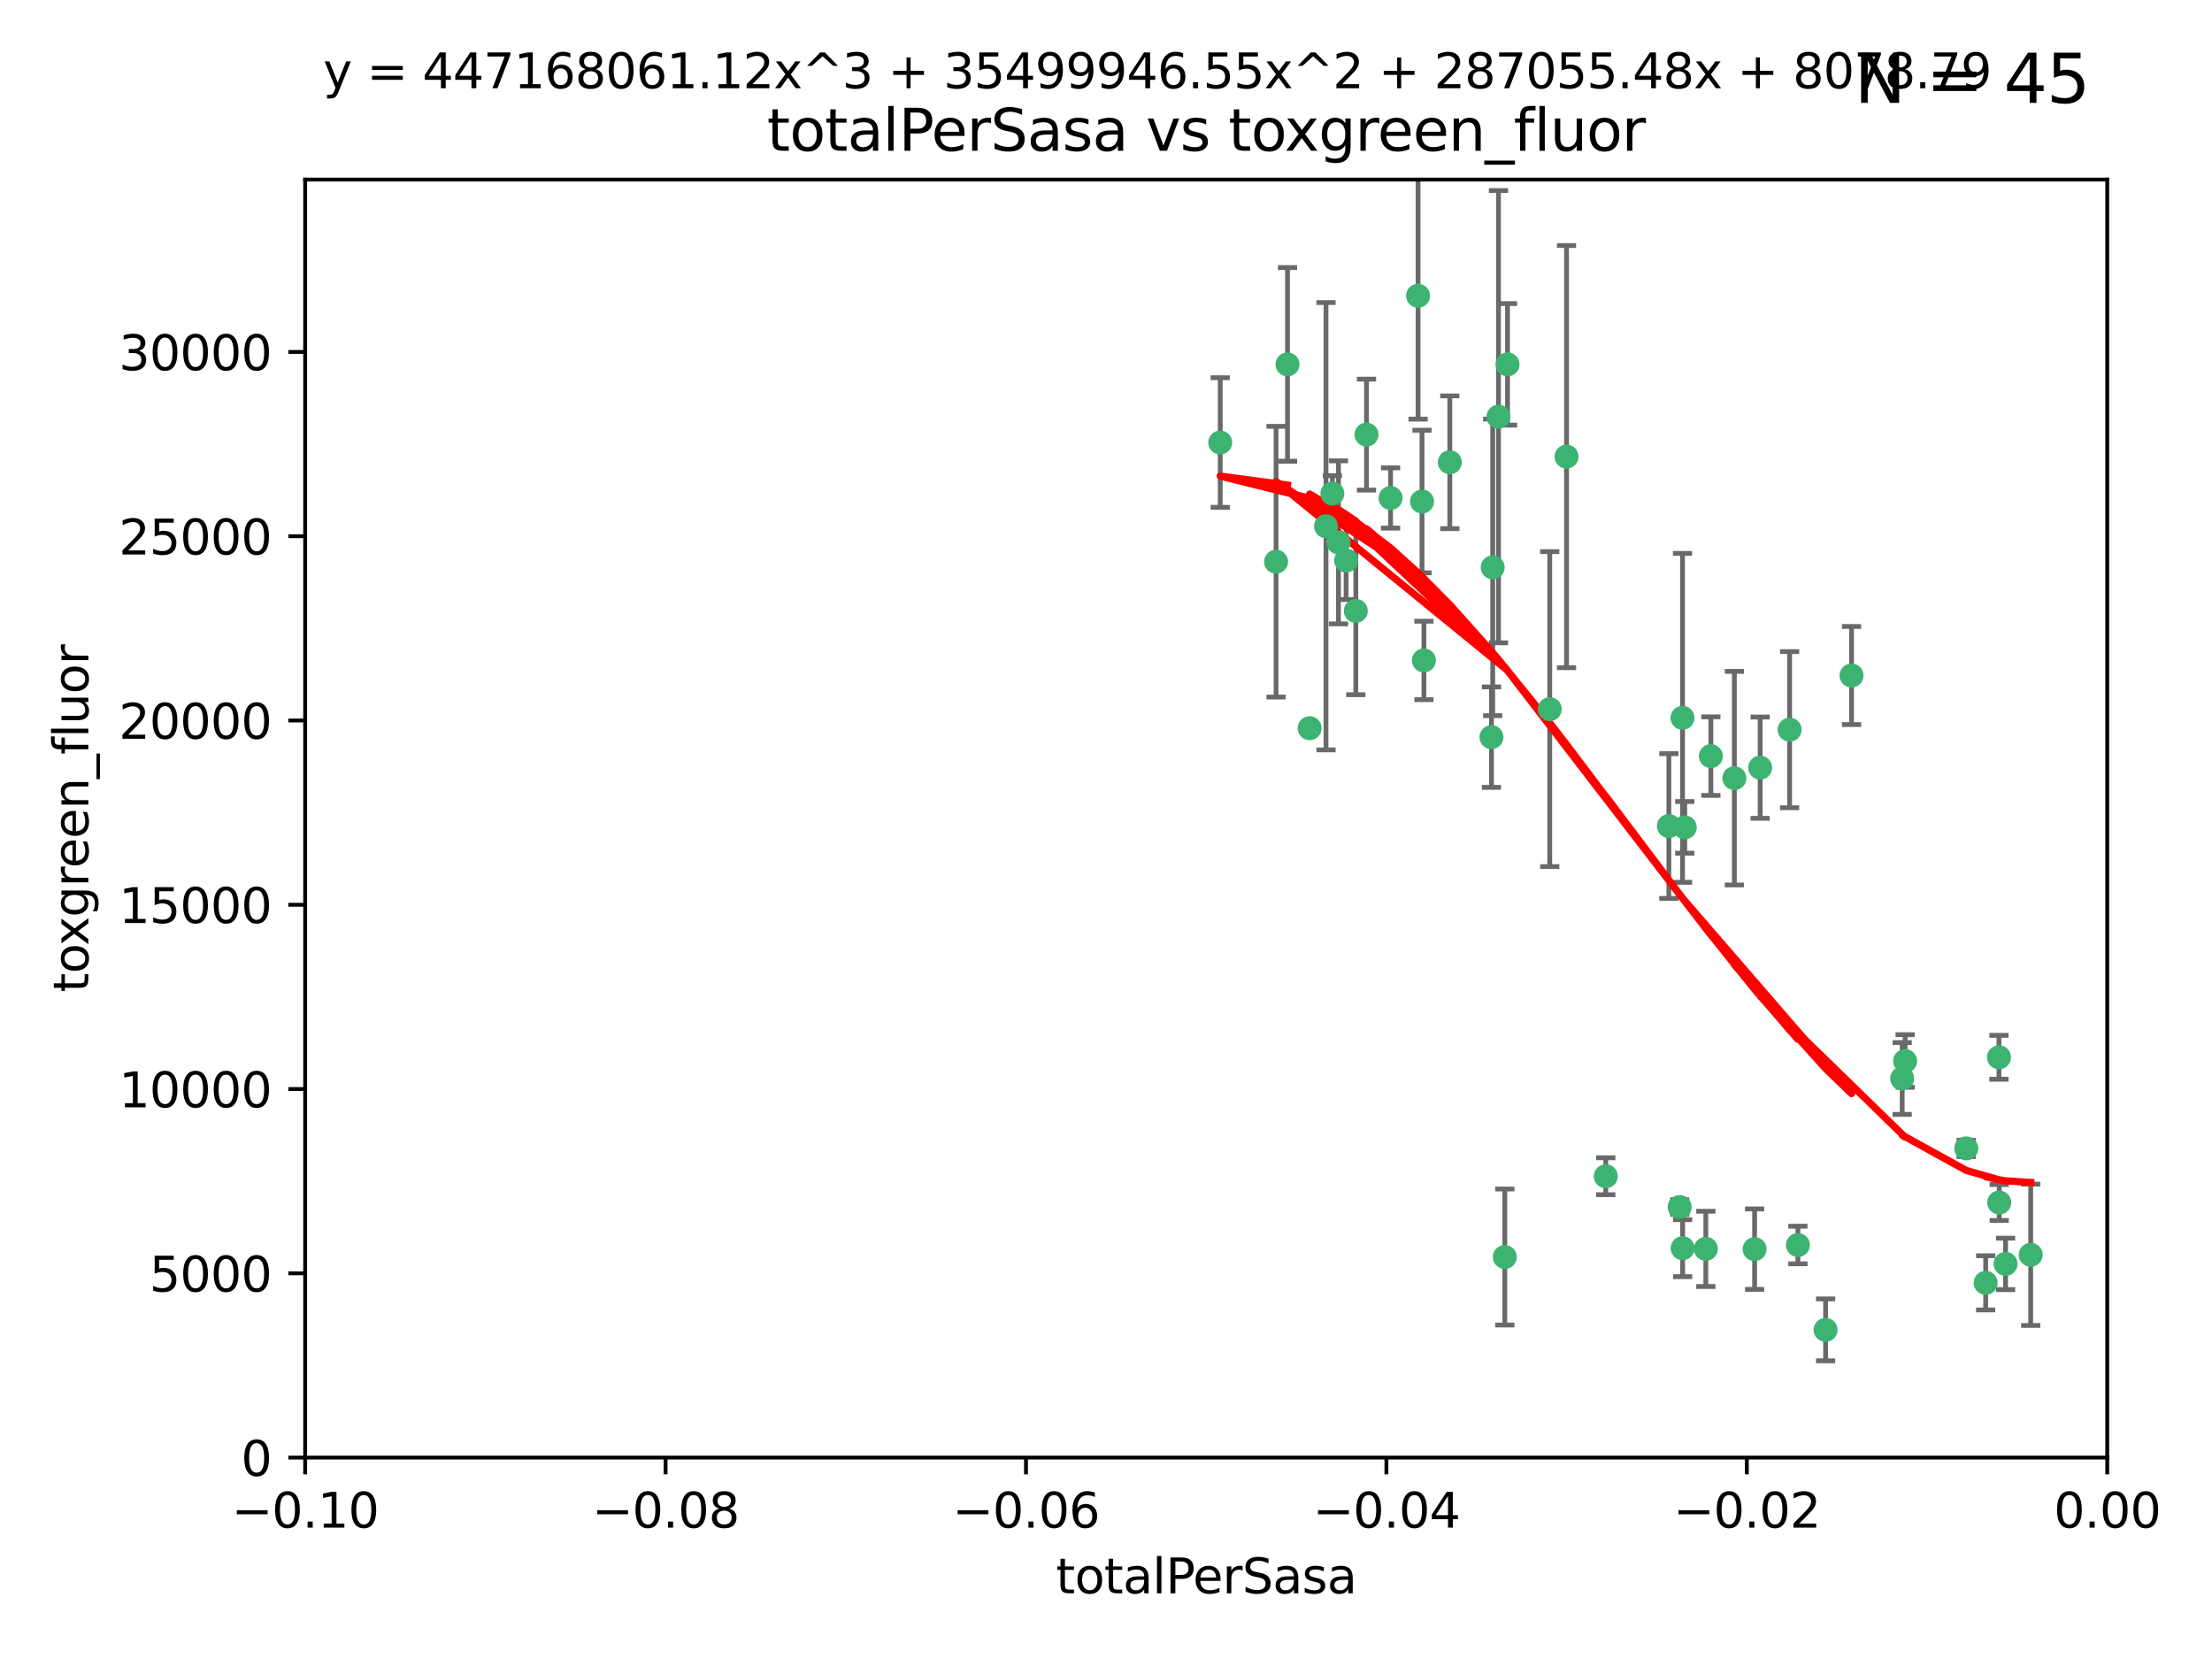 <?xml version="1.0" encoding="utf-8" standalone="no"?>
<!DOCTYPE svg PUBLIC "-//W3C//DTD SVG 1.1//EN"
  "http://www.w3.org/Graphics/SVG/1.1/DTD/svg11.dtd">
<svg xmlns:xlink="http://www.w3.org/1999/xlink" width="460.8pt" height="345.6pt" viewBox="0 0 460.8 345.6" xmlns="http://www.w3.org/2000/svg" version="1.1">
 <defs>
  <style type="text/css">*{stroke-linejoin: round; stroke-linecap: butt}</style>
 </defs>
 <g id="figure_1">
  <g id="patch_1">
   <path d="M 0 345.6 
L 460.8 345.6 
L 460.8 0 
L 0 0 
z
" style="fill: #ffffff"/>
  </g>
  <g id="axes_1">
   <g id="patch_2">
    <path d="M 63.571 303.64 
L 438.975 303.64 
L 438.975 37.411 
L 63.571 37.411 
z
" style="fill: #ffffff"/>
   </g>
   <g id="PathCollection_1">
    <defs>
     <path id="mbadcb70282" d="M 0 1.118 
C 0.297 1.118 0.581 1 0.791 0.791 
C 1 0.581 1.118 0.297 1.118 0 
C 1.118 -0.297 1 -0.581 0.791 -0.791 
C 0.581 -1 0.297 -1.118 0 -1.118 
C -0.297 -1.118 -0.581 -1 -0.791 -0.791 
C -1 -0.581 -1.118 -0.297 -1.118 0 
C -1.118 0.297 -1 0.581 -0.791 0.791 
C -0.581 1 -0.297 1.118 0 1.118 
z
" style="stroke: #3cb371"/>
    </defs>
    <g clip-path="url(#pae28d41c99)">
     <use xlink:href="#mbadcb70282" x="268.211" y="75.908" style="fill: #3cb371; stroke: #3cb371"/>
     <use xlink:href="#mbadcb70282" x="254.195" y="92.187" style="fill: #3cb371; stroke: #3cb371"/>
     <use xlink:href="#mbadcb70282" x="276.23" y="109.622" style="fill: #3cb371; stroke: #3cb371"/>
     <use xlink:href="#mbadcb70282" x="278.828" y="112.982" style="fill: #3cb371; stroke: #3cb371"/>
     <use xlink:href="#mbadcb70282" x="282.441" y="127.26" style="fill: #3cb371; stroke: #3cb371"/>
     <use xlink:href="#mbadcb70282" x="272.826" y="151.693" style="fill: #3cb371; stroke: #3cb371"/>
     <use xlink:href="#mbadcb70282" x="296.232" y="104.476" style="fill: #3cb371; stroke: #3cb371"/>
     <use xlink:href="#mbadcb70282" x="289.681" y="103.738" style="fill: #3cb371; stroke: #3cb371"/>
     <use xlink:href="#mbadcb70282" x="280.418" y="116.762" style="fill: #3cb371; stroke: #3cb371"/>
     <use xlink:href="#mbadcb70282" x="295.409" y="61.614" style="fill: #3cb371; stroke: #3cb371"/>
     <use xlink:href="#mbadcb70282" x="302.023" y="96.299" style="fill: #3cb371; stroke: #3cb371"/>
     <use xlink:href="#mbadcb70282" x="310.702" y="153.559" style="fill: #3cb371; stroke: #3cb371"/>
     <use xlink:href="#mbadcb70282" x="277.556" y="102.821" style="fill: #3cb371; stroke: #3cb371"/>
     <use xlink:href="#mbadcb70282" x="314.046" y="75.9" style="fill: #3cb371; stroke: #3cb371"/>
     <use xlink:href="#mbadcb70282" x="265.828" y="117.014" style="fill: #3cb371; stroke: #3cb371"/>
     <use xlink:href="#mbadcb70282" x="296.63" y="137.58" style="fill: #3cb371; stroke: #3cb371"/>
     <use xlink:href="#mbadcb70282" x="284.666" y="90.534" style="fill: #3cb371; stroke: #3cb371"/>
     <use xlink:href="#mbadcb70282" x="310.958" y="118.19" style="fill: #3cb371; stroke: #3cb371"/>
     <use xlink:href="#mbadcb70282" x="312.163" y="86.8" style="fill: #3cb371; stroke: #3cb371"/>
     <use xlink:href="#mbadcb70282" x="322.84" y="147.723" style="fill: #3cb371; stroke: #3cb371"/>
     <use xlink:href="#mbadcb70282" x="326.335" y="95.121" style="fill: #3cb371; stroke: #3cb371"/>
     <use xlink:href="#mbadcb70282" x="349.906" y="251.452" style="fill: #3cb371; stroke: #3cb371"/>
     <use xlink:href="#mbadcb70282" x="334.515" y="245.034" style="fill: #3cb371; stroke: #3cb371"/>
     <use xlink:href="#mbadcb70282" x="350.5" y="149.542" style="fill: #3cb371; stroke: #3cb371"/>
     <use xlink:href="#mbadcb70282" x="356.402" y="157.513" style="fill: #3cb371; stroke: #3cb371"/>
     <use xlink:href="#mbadcb70282" x="347.654" y="172.082" style="fill: #3cb371; stroke: #3cb371"/>
     <use xlink:href="#mbadcb70282" x="313.481" y="261.86" style="fill: #3cb371; stroke: #3cb371"/>
     <use xlink:href="#mbadcb70282" x="350.965" y="172.356" style="fill: #3cb371; stroke: #3cb371"/>
     <use xlink:href="#mbadcb70282" x="372.811" y="152.004" style="fill: #3cb371; stroke: #3cb371"/>
     <use xlink:href="#mbadcb70282" x="361.301" y="162.105" style="fill: #3cb371; stroke: #3cb371"/>
     <use xlink:href="#mbadcb70282" x="374.538" y="259.36" style="fill: #3cb371; stroke: #3cb371"/>
     <use xlink:href="#mbadcb70282" x="365.516" y="260.221" style="fill: #3cb371; stroke: #3cb371"/>
     <use xlink:href="#mbadcb70282" x="355.356" y="260.163" style="fill: #3cb371; stroke: #3cb371"/>
     <use xlink:href="#mbadcb70282" x="350.525" y="260.019" style="fill: #3cb371; stroke: #3cb371"/>
     <use xlink:href="#mbadcb70282" x="385.708" y="140.722" style="fill: #3cb371; stroke: #3cb371"/>
     <use xlink:href="#mbadcb70282" x="380.305" y="277.035" style="fill: #3cb371; stroke: #3cb371"/>
     <use xlink:href="#mbadcb70282" x="366.674" y="159.917" style="fill: #3cb371; stroke: #3cb371"/>
     <use xlink:href="#mbadcb70282" x="396.872" y="221.023" style="fill: #3cb371; stroke: #3cb371"/>
     <use xlink:href="#mbadcb70282" x="396.26" y="224.667" style="fill: #3cb371; stroke: #3cb371"/>
     <use xlink:href="#mbadcb70282" x="409.599" y="239.234" style="fill: #3cb371; stroke: #3cb371"/>
     <use xlink:href="#mbadcb70282" x="416.474" y="250.509" style="fill: #3cb371; stroke: #3cb371"/>
     <use xlink:href="#mbadcb70282" x="413.653" y="267.238" style="fill: #3cb371; stroke: #3cb371"/>
     <use xlink:href="#mbadcb70282" x="416.421" y="220.252" style="fill: #3cb371; stroke: #3cb371"/>
     <use xlink:href="#mbadcb70282" x="417.796" y="263.294" style="fill: #3cb371; stroke: #3cb371"/>
     <use xlink:href="#mbadcb70282" x="423.033" y="261.393" style="fill: #3cb371; stroke: #3cb371"/>
    </g>
   </g>
   <g id="matplotlib.axis_1">
    <g id="xtick_1">
     <g id="line2d_1">
      <defs>
       <path id="mb3a695a4fc" d="M 0 0 
L 0 3.5 
" style="stroke: #000000; stroke-width: 0.8"/>
      </defs>
      <g>
       <use xlink:href="#mb3a695a4fc" x="63.571" y="303.64" style="stroke: #000000; stroke-width: 0.8"/>
      </g>
     </g>
     <g id="text_1">
      <!-- −0.10 -->
      <g transform="translate(48.249 318.238)scale(0.1 -0.1)">
       <defs>
        <path id="DejaVuSans-2212" d="M 678 2272 
L 4684 2272 
L 4684 1741 
L 678 1741 
L 678 2272 
z
" transform="scale(0.016)"/>
        <path id="DejaVuSans-30" d="M 2034 4250 
Q 1547 4250 1301 3770 
Q 1056 3291 1056 2328 
Q 1056 1369 1301 889 
Q 1547 409 2034 409 
Q 2525 409 2770 889 
Q 3016 1369 3016 2328 
Q 3016 3291 2770 3770 
Q 2525 4250 2034 4250 
z
M 2034 4750 
Q 2819 4750 3233 4129 
Q 3647 3509 3647 2328 
Q 3647 1150 3233 529 
Q 2819 -91 2034 -91 
Q 1250 -91 836 529 
Q 422 1150 422 2328 
Q 422 3509 836 4129 
Q 1250 4750 2034 4750 
z
" transform="scale(0.016)"/>
        <path id="DejaVuSans-2e" d="M 684 794 
L 1344 794 
L 1344 0 
L 684 0 
L 684 794 
z
" transform="scale(0.016)"/>
        <path id="DejaVuSans-31" d="M 794 531 
L 1825 531 
L 1825 4091 
L 703 3866 
L 703 4441 
L 1819 4666 
L 2450 4666 
L 2450 531 
L 3481 531 
L 3481 0 
L 794 0 
L 794 531 
z
" transform="scale(0.016)"/>
       </defs>
       <use xlink:href="#DejaVuSans-2212"/>
       <use xlink:href="#DejaVuSans-30" x="83.789"/>
       <use xlink:href="#DejaVuSans-2e" x="147.412"/>
       <use xlink:href="#DejaVuSans-31" x="179.199"/>
       <use xlink:href="#DejaVuSans-30" x="242.822"/>
      </g>
     </g>
    </g>
    <g id="xtick_2">
     <g id="line2d_2">
      <g>
       <use xlink:href="#mb3a695a4fc" x="138.652" y="303.64" style="stroke: #000000; stroke-width: 0.8"/>
      </g>
     </g>
     <g id="text_2">
      <!-- −0.08 -->
      <g transform="translate(123.329 318.238)scale(0.1 -0.1)">
       <defs>
        <path id="DejaVuSans-38" d="M 2034 2216 
Q 1584 2216 1326 1975 
Q 1069 1734 1069 1313 
Q 1069 891 1326 650 
Q 1584 409 2034 409 
Q 2484 409 2743 651 
Q 3003 894 3003 1313 
Q 3003 1734 2745 1975 
Q 2488 2216 2034 2216 
z
M 1403 2484 
Q 997 2584 770 2862 
Q 544 3141 544 3541 
Q 544 4100 942 4425 
Q 1341 4750 2034 4750 
Q 2731 4750 3128 4425 
Q 3525 4100 3525 3541 
Q 3525 3141 3298 2862 
Q 3072 2584 2669 2484 
Q 3125 2378 3379 2068 
Q 3634 1759 3634 1313 
Q 3634 634 3220 271 
Q 2806 -91 2034 -91 
Q 1263 -91 848 271 
Q 434 634 434 1313 
Q 434 1759 690 2068 
Q 947 2378 1403 2484 
z
M 1172 3481 
Q 1172 3119 1398 2916 
Q 1625 2713 2034 2713 
Q 2441 2713 2670 2916 
Q 2900 3119 2900 3481 
Q 2900 3844 2670 4047 
Q 2441 4250 2034 4250 
Q 1625 4250 1398 4047 
Q 1172 3844 1172 3481 
z
" transform="scale(0.016)"/>
       </defs>
       <use xlink:href="#DejaVuSans-2212"/>
       <use xlink:href="#DejaVuSans-30" x="83.789"/>
       <use xlink:href="#DejaVuSans-2e" x="147.412"/>
       <use xlink:href="#DejaVuSans-30" x="179.199"/>
       <use xlink:href="#DejaVuSans-38" x="242.822"/>
      </g>
     </g>
    </g>
    <g id="xtick_3">
     <g id="line2d_3">
      <g>
       <use xlink:href="#mb3a695a4fc" x="213.733" y="303.64" style="stroke: #000000; stroke-width: 0.8"/>
      </g>
     </g>
     <g id="text_3">
      <!-- −0.06 -->
      <g transform="translate(198.41 318.238)scale(0.1 -0.1)">
       <defs>
        <path id="DejaVuSans-36" d="M 2113 2584 
Q 1688 2584 1439 2293 
Q 1191 2003 1191 1497 
Q 1191 994 1439 701 
Q 1688 409 2113 409 
Q 2538 409 2786 701 
Q 3034 994 3034 1497 
Q 3034 2003 2786 2293 
Q 2538 2584 2113 2584 
z
M 3366 4563 
L 3366 3988 
Q 3128 4100 2886 4159 
Q 2644 4219 2406 4219 
Q 1781 4219 1451 3797 
Q 1122 3375 1075 2522 
Q 1259 2794 1537 2939 
Q 1816 3084 2150 3084 
Q 2853 3084 3261 2657 
Q 3669 2231 3669 1497 
Q 3669 778 3244 343 
Q 2819 -91 2113 -91 
Q 1303 -91 875 529 
Q 447 1150 447 2328 
Q 447 3434 972 4092 
Q 1497 4750 2381 4750 
Q 2619 4750 2861 4703 
Q 3103 4656 3366 4563 
z
" transform="scale(0.016)"/>
       </defs>
       <use xlink:href="#DejaVuSans-2212"/>
       <use xlink:href="#DejaVuSans-30" x="83.789"/>
       <use xlink:href="#DejaVuSans-2e" x="147.412"/>
       <use xlink:href="#DejaVuSans-30" x="179.199"/>
       <use xlink:href="#DejaVuSans-36" x="242.822"/>
      </g>
     </g>
    </g>
    <g id="xtick_4">
     <g id="line2d_4">
      <g>
       <use xlink:href="#mb3a695a4fc" x="288.813" y="303.64" style="stroke: #000000; stroke-width: 0.8"/>
      </g>
     </g>
     <g id="text_4">
      <!-- −0.04 -->
      <g transform="translate(273.491 318.238)scale(0.1 -0.1)">
       <defs>
        <path id="DejaVuSans-34" d="M 2419 4116 
L 825 1625 
L 2419 1625 
L 2419 4116 
z
M 2253 4666 
L 3047 4666 
L 3047 1625 
L 3713 1625 
L 3713 1100 
L 3047 1100 
L 3047 0 
L 2419 0 
L 2419 1100 
L 313 1100 
L 313 1709 
L 2253 4666 
z
" transform="scale(0.016)"/>
       </defs>
       <use xlink:href="#DejaVuSans-2212"/>
       <use xlink:href="#DejaVuSans-30" x="83.789"/>
       <use xlink:href="#DejaVuSans-2e" x="147.412"/>
       <use xlink:href="#DejaVuSans-30" x="179.199"/>
       <use xlink:href="#DejaVuSans-34" x="242.822"/>
      </g>
     </g>
    </g>
    <g id="xtick_5">
     <g id="line2d_5">
      <g>
       <use xlink:href="#mb3a695a4fc" x="363.894" y="303.64" style="stroke: #000000; stroke-width: 0.8"/>
      </g>
     </g>
     <g id="text_5">
      <!-- −0.02 -->
      <g transform="translate(348.572 318.238)scale(0.1 -0.1)">
       <defs>
        <path id="DejaVuSans-32" d="M 1228 531 
L 3431 531 
L 3431 0 
L 469 0 
L 469 531 
Q 828 903 1448 1529 
Q 2069 2156 2228 2338 
Q 2531 2678 2651 2914 
Q 2772 3150 2772 3378 
Q 2772 3750 2511 3984 
Q 2250 4219 1831 4219 
Q 1534 4219 1204 4116 
Q 875 4013 500 3803 
L 500 4441 
Q 881 4594 1212 4672 
Q 1544 4750 1819 4750 
Q 2544 4750 2975 4387 
Q 3406 4025 3406 3419 
Q 3406 3131 3298 2873 
Q 3191 2616 2906 2266 
Q 2828 2175 2409 1742 
Q 1991 1309 1228 531 
z
" transform="scale(0.016)"/>
       </defs>
       <use xlink:href="#DejaVuSans-2212"/>
       <use xlink:href="#DejaVuSans-30" x="83.789"/>
       <use xlink:href="#DejaVuSans-2e" x="147.412"/>
       <use xlink:href="#DejaVuSans-30" x="179.199"/>
       <use xlink:href="#DejaVuSans-32" x="242.822"/>
      </g>
     </g>
    </g>
    <g id="xtick_6">
     <g id="line2d_6">
      <g>
       <use xlink:href="#mb3a695a4fc" x="438.975" y="303.64" style="stroke: #000000; stroke-width: 0.8"/>
      </g>
     </g>
     <g id="text_6">
      <!-- 0.00 -->
      <g transform="translate(427.842 318.238)scale(0.1 -0.1)">
       <use xlink:href="#DejaVuSans-30"/>
       <use xlink:href="#DejaVuSans-2e" x="63.623"/>
       <use xlink:href="#DejaVuSans-30" x="95.41"/>
       <use xlink:href="#DejaVuSans-30" x="159.033"/>
      </g>
     </g>
    </g>
    <g id="text_7">
     <!-- totalPerSasa -->
     <g transform="translate(219.968 331.917)scale(0.1 -0.1)">
      <defs>
       <path id="DejaVuSans-74" d="M 1172 4494 
L 1172 3500 
L 2356 3500 
L 2356 3053 
L 1172 3053 
L 1172 1153 
Q 1172 725 1289 603 
Q 1406 481 1766 481 
L 2356 481 
L 2356 0 
L 1766 0 
Q 1100 0 847 248 
Q 594 497 594 1153 
L 594 3053 
L 172 3053 
L 172 3500 
L 594 3500 
L 594 4494 
L 1172 4494 
z
" transform="scale(0.016)"/>
       <path id="DejaVuSans-6f" d="M 1959 3097 
Q 1497 3097 1228 2736 
Q 959 2375 959 1747 
Q 959 1119 1226 758 
Q 1494 397 1959 397 
Q 2419 397 2687 759 
Q 2956 1122 2956 1747 
Q 2956 2369 2687 2733 
Q 2419 3097 1959 3097 
z
M 1959 3584 
Q 2709 3584 3137 3096 
Q 3566 2609 3566 1747 
Q 3566 888 3137 398 
Q 2709 -91 1959 -91 
Q 1206 -91 779 398 
Q 353 888 353 1747 
Q 353 2609 779 3096 
Q 1206 3584 1959 3584 
z
" transform="scale(0.016)"/>
       <path id="DejaVuSans-61" d="M 2194 1759 
Q 1497 1759 1228 1600 
Q 959 1441 959 1056 
Q 959 750 1161 570 
Q 1363 391 1709 391 
Q 2188 391 2477 730 
Q 2766 1069 2766 1631 
L 2766 1759 
L 2194 1759 
z
M 3341 1997 
L 3341 0 
L 2766 0 
L 2766 531 
Q 2569 213 2275 61 
Q 1981 -91 1556 -91 
Q 1019 -91 701 211 
Q 384 513 384 1019 
Q 384 1609 779 1909 
Q 1175 2209 1959 2209 
L 2766 2209 
L 2766 2266 
Q 2766 2663 2505 2880 
Q 2244 3097 1772 3097 
Q 1472 3097 1187 3025 
Q 903 2953 641 2809 
L 641 3341 
Q 956 3463 1253 3523 
Q 1550 3584 1831 3584 
Q 2591 3584 2966 3190 
Q 3341 2797 3341 1997 
z
" transform="scale(0.016)"/>
       <path id="DejaVuSans-6c" d="M 603 4863 
L 1178 4863 
L 1178 0 
L 603 0 
L 603 4863 
z
" transform="scale(0.016)"/>
       <path id="DejaVuSans-50" d="M 1259 4147 
L 1259 2394 
L 2053 2394 
Q 2494 2394 2734 2622 
Q 2975 2850 2975 3272 
Q 2975 3691 2734 3919 
Q 2494 4147 2053 4147 
L 1259 4147 
z
M 628 4666 
L 2053 4666 
Q 2838 4666 3239 4311 
Q 3641 3956 3641 3272 
Q 3641 2581 3239 2228 
Q 2838 1875 2053 1875 
L 1259 1875 
L 1259 0 
L 628 0 
L 628 4666 
z
" transform="scale(0.016)"/>
       <path id="DejaVuSans-65" d="M 3597 1894 
L 3597 1613 
L 953 1613 
Q 991 1019 1311 708 
Q 1631 397 2203 397 
Q 2534 397 2845 478 
Q 3156 559 3463 722 
L 3463 178 
Q 3153 47 2828 -22 
Q 2503 -91 2169 -91 
Q 1331 -91 842 396 
Q 353 884 353 1716 
Q 353 2575 817 3079 
Q 1281 3584 2069 3584 
Q 2775 3584 3186 3129 
Q 3597 2675 3597 1894 
z
M 3022 2063 
Q 3016 2534 2758 2815 
Q 2500 3097 2075 3097 
Q 1594 3097 1305 2825 
Q 1016 2553 972 2059 
L 3022 2063 
z
" transform="scale(0.016)"/>
       <path id="DejaVuSans-72" d="M 2631 2963 
Q 2534 3019 2420 3045 
Q 2306 3072 2169 3072 
Q 1681 3072 1420 2755 
Q 1159 2438 1159 1844 
L 1159 0 
L 581 0 
L 581 3500 
L 1159 3500 
L 1159 2956 
Q 1341 3275 1631 3429 
Q 1922 3584 2338 3584 
Q 2397 3584 2469 3576 
Q 2541 3569 2628 3553 
L 2631 2963 
z
" transform="scale(0.016)"/>
       <path id="DejaVuSans-53" d="M 3425 4513 
L 3425 3897 
Q 3066 4069 2747 4153 
Q 2428 4238 2131 4238 
Q 1616 4238 1336 4038 
Q 1056 3838 1056 3469 
Q 1056 3159 1242 3001 
Q 1428 2844 1947 2747 
L 2328 2669 
Q 3034 2534 3370 2195 
Q 3706 1856 3706 1288 
Q 3706 609 3251 259 
Q 2797 -91 1919 -91 
Q 1588 -91 1214 -16 
Q 841 59 441 206 
L 441 856 
Q 825 641 1194 531 
Q 1563 422 1919 422 
Q 2459 422 2753 634 
Q 3047 847 3047 1241 
Q 3047 1584 2836 1778 
Q 2625 1972 2144 2069 
L 1759 2144 
Q 1053 2284 737 2584 
Q 422 2884 422 3419 
Q 422 4038 858 4394 
Q 1294 4750 2059 4750 
Q 2388 4750 2728 4690 
Q 3069 4631 3425 4513 
z
" transform="scale(0.016)"/>
       <path id="DejaVuSans-73" d="M 2834 3397 
L 2834 2853 
Q 2591 2978 2328 3040 
Q 2066 3103 1784 3103 
Q 1356 3103 1142 2972 
Q 928 2841 928 2578 
Q 928 2378 1081 2264 
Q 1234 2150 1697 2047 
L 1894 2003 
Q 2506 1872 2764 1633 
Q 3022 1394 3022 966 
Q 3022 478 2636 193 
Q 2250 -91 1575 -91 
Q 1294 -91 989 -36 
Q 684 19 347 128 
L 347 722 
Q 666 556 975 473 
Q 1284 391 1588 391 
Q 1994 391 2212 530 
Q 2431 669 2431 922 
Q 2431 1156 2273 1281 
Q 2116 1406 1581 1522 
L 1381 1569 
Q 847 1681 609 1914 
Q 372 2147 372 2553 
Q 372 3047 722 3315 
Q 1072 3584 1716 3584 
Q 2034 3584 2315 3537 
Q 2597 3491 2834 3397 
z
" transform="scale(0.016)"/>
      </defs>
      <use xlink:href="#DejaVuSans-74"/>
      <use xlink:href="#DejaVuSans-6f" x="39.209"/>
      <use xlink:href="#DejaVuSans-74" x="100.391"/>
      <use xlink:href="#DejaVuSans-61" x="139.6"/>
      <use xlink:href="#DejaVuSans-6c" x="200.879"/>
      <use xlink:href="#DejaVuSans-50" x="228.662"/>
      <use xlink:href="#DejaVuSans-65" x="285.34"/>
      <use xlink:href="#DejaVuSans-72" x="346.863"/>
      <use xlink:href="#DejaVuSans-53" x="387.977"/>
      <use xlink:href="#DejaVuSans-61" x="451.453"/>
      <use xlink:href="#DejaVuSans-73" x="512.732"/>
      <use xlink:href="#DejaVuSans-61" x="564.832"/>
     </g>
    </g>
   </g>
   <g id="matplotlib.axis_2">
    <g id="ytick_1">
     <g id="line2d_7">
      <defs>
       <path id="md826a0d8ac" d="M 0 0 
L -3.5 0 
" style="stroke: #000000; stroke-width: 0.8"/>
      </defs>
      <g>
       <use xlink:href="#md826a0d8ac" x="63.571" y="303.64" style="stroke: #000000; stroke-width: 0.8"/>
      </g>
     </g>
     <g id="text_8">
      <!-- 0 -->
      <g transform="translate(50.209 307.439)scale(0.1 -0.1)">
       <use xlink:href="#DejaVuSans-30"/>
      </g>
     </g>
    </g>
    <g id="ytick_2">
     <g id="line2d_8">
      <g>
       <use xlink:href="#md826a0d8ac" x="63.571" y="265.253" style="stroke: #000000; stroke-width: 0.8"/>
      </g>
     </g>
     <g id="text_9">
      <!-- 5000 -->
      <g transform="translate(31.121 269.052)scale(0.1 -0.1)">
       <defs>
        <path id="DejaVuSans-35" d="M 691 4666 
L 3169 4666 
L 3169 4134 
L 1269 4134 
L 1269 2991 
Q 1406 3038 1543 3061 
Q 1681 3084 1819 3084 
Q 2600 3084 3056 2656 
Q 3513 2228 3513 1497 
Q 3513 744 3044 326 
Q 2575 -91 1722 -91 
Q 1428 -91 1123 -41 
Q 819 9 494 109 
L 494 744 
Q 775 591 1075 516 
Q 1375 441 1709 441 
Q 2250 441 2565 725 
Q 2881 1009 2881 1497 
Q 2881 1984 2565 2268 
Q 2250 2553 1709 2553 
Q 1456 2553 1204 2497 
Q 953 2441 691 2322 
L 691 4666 
z
" transform="scale(0.016)"/>
       </defs>
       <use xlink:href="#DejaVuSans-35"/>
       <use xlink:href="#DejaVuSans-30" x="63.623"/>
       <use xlink:href="#DejaVuSans-30" x="127.246"/>
       <use xlink:href="#DejaVuSans-30" x="190.869"/>
      </g>
     </g>
    </g>
    <g id="ytick_3">
     <g id="line2d_9">
      <g>
       <use xlink:href="#md826a0d8ac" x="63.571" y="226.866" style="stroke: #000000; stroke-width: 0.8"/>
      </g>
     </g>
     <g id="text_10">
      <!-- 10000 -->
      <g transform="translate(24.759 230.665)scale(0.1 -0.1)">
       <use xlink:href="#DejaVuSans-31"/>
       <use xlink:href="#DejaVuSans-30" x="63.623"/>
       <use xlink:href="#DejaVuSans-30" x="127.246"/>
       <use xlink:href="#DejaVuSans-30" x="190.869"/>
       <use xlink:href="#DejaVuSans-30" x="254.492"/>
      </g>
     </g>
    </g>
    <g id="ytick_4">
     <g id="line2d_10">
      <g>
       <use xlink:href="#md826a0d8ac" x="63.571" y="188.479" style="stroke: #000000; stroke-width: 0.8"/>
      </g>
     </g>
     <g id="text_11">
      <!-- 15000 -->
      <g transform="translate(24.759 192.278)scale(0.1 -0.1)">
       <use xlink:href="#DejaVuSans-31"/>
       <use xlink:href="#DejaVuSans-35" x="63.623"/>
       <use xlink:href="#DejaVuSans-30" x="127.246"/>
       <use xlink:href="#DejaVuSans-30" x="190.869"/>
       <use xlink:href="#DejaVuSans-30" x="254.492"/>
      </g>
     </g>
    </g>
    <g id="ytick_5">
     <g id="line2d_11">
      <g>
       <use xlink:href="#md826a0d8ac" x="63.571" y="150.092" style="stroke: #000000; stroke-width: 0.8"/>
      </g>
     </g>
     <g id="text_12">
      <!-- 20000 -->
      <g transform="translate(24.759 153.891)scale(0.1 -0.1)">
       <use xlink:href="#DejaVuSans-32"/>
       <use xlink:href="#DejaVuSans-30" x="63.623"/>
       <use xlink:href="#DejaVuSans-30" x="127.246"/>
       <use xlink:href="#DejaVuSans-30" x="190.869"/>
       <use xlink:href="#DejaVuSans-30" x="254.492"/>
      </g>
     </g>
    </g>
    <g id="ytick_6">
     <g id="line2d_12">
      <g>
       <use xlink:href="#md826a0d8ac" x="63.571" y="111.705" style="stroke: #000000; stroke-width: 0.8"/>
      </g>
     </g>
     <g id="text_13">
      <!-- 25000 -->
      <g transform="translate(24.759 115.504)scale(0.1 -0.1)">
       <use xlink:href="#DejaVuSans-32"/>
       <use xlink:href="#DejaVuSans-35" x="63.623"/>
       <use xlink:href="#DejaVuSans-30" x="127.246"/>
       <use xlink:href="#DejaVuSans-30" x="190.869"/>
       <use xlink:href="#DejaVuSans-30" x="254.492"/>
      </g>
     </g>
    </g>
    <g id="ytick_7">
     <g id="line2d_13">
      <g>
       <use xlink:href="#md826a0d8ac" x="63.571" y="73.317" style="stroke: #000000; stroke-width: 0.8"/>
      </g>
     </g>
     <g id="text_14">
      <!-- 30000 -->
      <g transform="translate(24.759 77.117)scale(0.1 -0.1)">
       <defs>
        <path id="DejaVuSans-33" d="M 2597 2516 
Q 3050 2419 3304 2112 
Q 3559 1806 3559 1356 
Q 3559 666 3084 287 
Q 2609 -91 1734 -91 
Q 1441 -91 1130 -33 
Q 819 25 488 141 
L 488 750 
Q 750 597 1062 519 
Q 1375 441 1716 441 
Q 2309 441 2620 675 
Q 2931 909 2931 1356 
Q 2931 1769 2642 2001 
Q 2353 2234 1838 2234 
L 1294 2234 
L 1294 2753 
L 1863 2753 
Q 2328 2753 2575 2939 
Q 2822 3125 2822 3475 
Q 2822 3834 2567 4026 
Q 2313 4219 1838 4219 
Q 1578 4219 1281 4162 
Q 984 4106 628 3988 
L 628 4550 
Q 988 4650 1302 4700 
Q 1616 4750 1894 4750 
Q 2613 4750 3031 4423 
Q 3450 4097 3450 3541 
Q 3450 3153 3228 2886 
Q 3006 2619 2597 2516 
z
" transform="scale(0.016)"/>
       </defs>
       <use xlink:href="#DejaVuSans-33"/>
       <use xlink:href="#DejaVuSans-30" x="63.623"/>
       <use xlink:href="#DejaVuSans-30" x="127.246"/>
       <use xlink:href="#DejaVuSans-30" x="190.869"/>
       <use xlink:href="#DejaVuSans-30" x="254.492"/>
      </g>
     </g>
    </g>
    <g id="text_15">
     <!-- toxgreen_fluor -->
     <g transform="translate(18.401 206.72)rotate(-90)scale(0.1 -0.1)">
      <defs>
       <path id="DejaVuSans-78" d="M 3513 3500 
L 2247 1797 
L 3578 0 
L 2900 0 
L 1881 1375 
L 863 0 
L 184 0 
L 1544 1831 
L 300 3500 
L 978 3500 
L 1906 2253 
L 2834 3500 
L 3513 3500 
z
" transform="scale(0.016)"/>
       <path id="DejaVuSans-67" d="M 2906 1791 
Q 2906 2416 2648 2759 
Q 2391 3103 1925 3103 
Q 1463 3103 1205 2759 
Q 947 2416 947 1791 
Q 947 1169 1205 825 
Q 1463 481 1925 481 
Q 2391 481 2648 825 
Q 2906 1169 2906 1791 
z
M 3481 434 
Q 3481 -459 3084 -895 
Q 2688 -1331 1869 -1331 
Q 1566 -1331 1297 -1286 
Q 1028 -1241 775 -1147 
L 775 -588 
Q 1028 -725 1275 -790 
Q 1522 -856 1778 -856 
Q 2344 -856 2625 -561 
Q 2906 -266 2906 331 
L 2906 616 
Q 2728 306 2450 153 
Q 2172 0 1784 0 
Q 1141 0 747 490 
Q 353 981 353 1791 
Q 353 2603 747 3093 
Q 1141 3584 1784 3584 
Q 2172 3584 2450 3431 
Q 2728 3278 2906 2969 
L 2906 3500 
L 3481 3500 
L 3481 434 
z
" transform="scale(0.016)"/>
       <path id="DejaVuSans-6e" d="M 3513 2113 
L 3513 0 
L 2938 0 
L 2938 2094 
Q 2938 2591 2744 2837 
Q 2550 3084 2163 3084 
Q 1697 3084 1428 2787 
Q 1159 2491 1159 1978 
L 1159 0 
L 581 0 
L 581 3500 
L 1159 3500 
L 1159 2956 
Q 1366 3272 1645 3428 
Q 1925 3584 2291 3584 
Q 2894 3584 3203 3211 
Q 3513 2838 3513 2113 
z
" transform="scale(0.016)"/>
       <path id="DejaVuSans-5f" d="M 3263 -1063 
L 3263 -1509 
L -63 -1509 
L -63 -1063 
L 3263 -1063 
z
" transform="scale(0.016)"/>
       <path id="DejaVuSans-66" d="M 2375 4863 
L 2375 4384 
L 1825 4384 
Q 1516 4384 1395 4259 
Q 1275 4134 1275 3809 
L 1275 3500 
L 2222 3500 
L 2222 3053 
L 1275 3053 
L 1275 0 
L 697 0 
L 697 3053 
L 147 3053 
L 147 3500 
L 697 3500 
L 697 3744 
Q 697 4328 969 4595 
Q 1241 4863 1831 4863 
L 2375 4863 
z
" transform="scale(0.016)"/>
       <path id="DejaVuSans-75" d="M 544 1381 
L 544 3500 
L 1119 3500 
L 1119 1403 
Q 1119 906 1312 657 
Q 1506 409 1894 409 
Q 2359 409 2629 706 
Q 2900 1003 2900 1516 
L 2900 3500 
L 3475 3500 
L 3475 0 
L 2900 0 
L 2900 538 
Q 2691 219 2414 64 
Q 2138 -91 1772 -91 
Q 1169 -91 856 284 
Q 544 659 544 1381 
z
M 1991 3584 
L 1991 3584 
z
" transform="scale(0.016)"/>
      </defs>
      <use xlink:href="#DejaVuSans-74"/>
      <use xlink:href="#DejaVuSans-6f" x="39.209"/>
      <use xlink:href="#DejaVuSans-78" x="97.266"/>
      <use xlink:href="#DejaVuSans-67" x="156.445"/>
      <use xlink:href="#DejaVuSans-72" x="219.922"/>
      <use xlink:href="#DejaVuSans-65" x="258.785"/>
      <use xlink:href="#DejaVuSans-65" x="320.309"/>
      <use xlink:href="#DejaVuSans-6e" x="381.832"/>
      <use xlink:href="#DejaVuSans-5f" x="445.211"/>
      <use xlink:href="#DejaVuSans-66" x="495.211"/>
      <use xlink:href="#DejaVuSans-6c" x="530.416"/>
      <use xlink:href="#DejaVuSans-75" x="558.199"/>
      <use xlink:href="#DejaVuSans-6f" x="621.578"/>
      <use xlink:href="#DejaVuSans-72" x="682.76"/>
     </g>
    </g>
   </g>
   <g id="LineCollection_1">
    <path d="M 268.211 96.079 
L 268.211 55.738 
" clip-path="url(#pae28d41c99)" style="fill: none; stroke: #696969"/>
    <path d="M 254.195 105.69 
L 254.195 78.685 
" clip-path="url(#pae28d41c99)" style="fill: none; stroke: #696969"/>
    <path d="M 276.23 156.211 
L 276.23 63.032 
" clip-path="url(#pae28d41c99)" style="fill: none; stroke: #696969"/>
    <path d="M 278.828 129.961 
L 278.828 96.004 
" clip-path="url(#pae28d41c99)" style="fill: none; stroke: #696969"/>
    <path d="M 282.441 144.714 
L 282.441 109.807 
" clip-path="url(#pae28d41c99)" style="fill: none; stroke: #696969"/>
    <path d="M 272.826 152.217 
L 272.826 151.168 
" clip-path="url(#pae28d41c99)" style="fill: none; stroke: #696969"/>
    <path d="M 296.232 119.328 
L 296.232 89.623 
" clip-path="url(#pae28d41c99)" style="fill: none; stroke: #696969"/>
    <path d="M 289.681 110.014 
L 289.681 97.461 
" clip-path="url(#pae28d41c99)" style="fill: none; stroke: #696969"/>
    <path d="M 280.418 124.89 
L 280.418 108.635 
" clip-path="url(#pae28d41c99)" style="fill: none; stroke: #696969"/>
    <path d="M 295.409 87.306 
L 295.409 35.922 
" clip-path="url(#pae28d41c99)" style="fill: none; stroke: #696969"/>
    <path d="M 302.023 110.125 
L 302.023 82.473 
" clip-path="url(#pae28d41c99)" style="fill: none; stroke: #696969"/>
    <path d="M 310.702 164.019 
L 310.702 143.098 
" clip-path="url(#pae28d41c99)" style="fill: none; stroke: #696969"/>
    <path d="M 277.556 106.565 
L 277.556 99.077 
" clip-path="url(#pae28d41c99)" style="fill: none; stroke: #696969"/>
    <path d="M 314.046 88.56 
L 314.046 63.241 
" clip-path="url(#pae28d41c99)" style="fill: none; stroke: #696969"/>
    <path d="M 265.828 145.217 
L 265.828 88.811 
" clip-path="url(#pae28d41c99)" style="fill: none; stroke: #696969"/>
    <path d="M 296.63 145.75 
L 296.63 129.411 
" clip-path="url(#pae28d41c99)" style="fill: none; stroke: #696969"/>
    <path d="M 284.666 102.091 
L 284.666 78.978 
" clip-path="url(#pae28d41c99)" style="fill: none; stroke: #696969"/>
    <path d="M 310.958 149.083 
L 310.958 87.298 
" clip-path="url(#pae28d41c99)" style="fill: none; stroke: #696969"/>
    <path d="M 312.163 133.906 
L 312.163 39.694 
" clip-path="url(#pae28d41c99)" style="fill: none; stroke: #696969"/>
    <path d="M 322.84 180.527 
L 322.84 114.919 
" clip-path="url(#pae28d41c99)" style="fill: none; stroke: #696969"/>
    <path d="M 326.335 139.091 
L 326.335 51.151 
" clip-path="url(#pae28d41c99)" style="fill: none; stroke: #696969"/>
    <path d="M 349.906 252.966 
L 349.906 249.939 
" clip-path="url(#pae28d41c99)" style="fill: none; stroke: #696969"/>
    <path d="M 334.515 248.879 
L 334.515 241.19 
" clip-path="url(#pae28d41c99)" style="fill: none; stroke: #696969"/>
    <path d="M 350.5 183.804 
L 350.5 115.28 
" clip-path="url(#pae28d41c99)" style="fill: none; stroke: #696969"/>
    <path d="M 356.402 165.694 
L 356.402 149.332 
" clip-path="url(#pae28d41c99)" style="fill: none; stroke: #696969"/>
    <path d="M 347.654 187.16 
L 347.654 157.004 
" clip-path="url(#pae28d41c99)" style="fill: none; stroke: #696969"/>
    <path d="M 313.481 276.024 
L 313.481 247.696 
" clip-path="url(#pae28d41c99)" style="fill: none; stroke: #696969"/>
    <path d="M 350.965 177.734 
L 350.965 166.978 
" clip-path="url(#pae28d41c99)" style="fill: none; stroke: #696969"/>
    <path d="M 372.811 168.265 
L 372.811 135.742 
" clip-path="url(#pae28d41c99)" style="fill: none; stroke: #696969"/>
    <path d="M 361.301 184.351 
L 361.301 139.86 
" clip-path="url(#pae28d41c99)" style="fill: none; stroke: #696969"/>
    <path d="M 374.538 263.278 
L 374.538 255.442 
" clip-path="url(#pae28d41c99)" style="fill: none; stroke: #696969"/>
    <path d="M 365.516 268.597 
L 365.516 251.844 
" clip-path="url(#pae28d41c99)" style="fill: none; stroke: #696969"/>
    <path d="M 355.356 268.001 
L 355.356 252.325 
" clip-path="url(#pae28d41c99)" style="fill: none; stroke: #696969"/>
    <path d="M 350.525 265.948 
L 350.525 254.089 
" clip-path="url(#pae28d41c99)" style="fill: none; stroke: #696969"/>
    <path d="M 385.708 150.938 
L 385.708 130.506 
" clip-path="url(#pae28d41c99)" style="fill: none; stroke: #696969"/>
    <path d="M 380.305 283.483 
L 380.305 270.588 
" clip-path="url(#pae28d41c99)" style="fill: none; stroke: #696969"/>
    <path d="M 366.674 170.463 
L 366.674 149.371 
" clip-path="url(#pae28d41c99)" style="fill: none; stroke: #696969"/>
    <path d="M 396.872 226.502 
L 396.872 215.543 
" clip-path="url(#pae28d41c99)" style="fill: none; stroke: #696969"/>
    <path d="M 396.26 232.145 
L 396.26 217.189 
" clip-path="url(#pae28d41c99)" style="fill: none; stroke: #696969"/>
    <path d="M 409.599 240.949 
L 409.599 237.518 
" clip-path="url(#pae28d41c99)" style="fill: none; stroke: #696969"/>
    <path d="M 416.474 254.253 
L 416.474 246.765 
" clip-path="url(#pae28d41c99)" style="fill: none; stroke: #696969"/>
    <path d="M 413.653 272.884 
L 413.653 261.591 
" clip-path="url(#pae28d41c99)" style="fill: none; stroke: #696969"/>
    <path d="M 416.421 224.823 
L 416.421 215.68 
" clip-path="url(#pae28d41c99)" style="fill: none; stroke: #696969"/>
    <path d="M 417.796 268.654 
L 417.796 257.933 
" clip-path="url(#pae28d41c99)" style="fill: none; stroke: #696969"/>
    <path d="M 423.033 276.115 
L 423.033 246.672 
" clip-path="url(#pae28d41c99)" style="fill: none; stroke: #696969"/>
   </g>
   <g id="line2d_14">
    <defs>
     <path id="m5201bb6b1f" d="M 2 0 
L -2 -0 
" style="stroke: #696969"/>
    </defs>
    <g clip-path="url(#pae28d41c99)">
     <use xlink:href="#m5201bb6b1f" x="268.211" y="96.079" style="fill: #696969; stroke: #696969"/>
     <use xlink:href="#m5201bb6b1f" x="254.195" y="105.69" style="fill: #696969; stroke: #696969"/>
     <use xlink:href="#m5201bb6b1f" x="276.23" y="156.211" style="fill: #696969; stroke: #696969"/>
     <use xlink:href="#m5201bb6b1f" x="278.828" y="129.961" style="fill: #696969; stroke: #696969"/>
     <use xlink:href="#m5201bb6b1f" x="282.441" y="144.714" style="fill: #696969; stroke: #696969"/>
     <use xlink:href="#m5201bb6b1f" x="272.826" y="152.217" style="fill: #696969; stroke: #696969"/>
     <use xlink:href="#m5201bb6b1f" x="296.232" y="119.328" style="fill: #696969; stroke: #696969"/>
     <use xlink:href="#m5201bb6b1f" x="289.681" y="110.014" style="fill: #696969; stroke: #696969"/>
     <use xlink:href="#m5201bb6b1f" x="280.418" y="124.89" style="fill: #696969; stroke: #696969"/>
     <use xlink:href="#m5201bb6b1f" x="295.409" y="87.306" style="fill: #696969; stroke: #696969"/>
     <use xlink:href="#m5201bb6b1f" x="302.023" y="110.125" style="fill: #696969; stroke: #696969"/>
     <use xlink:href="#m5201bb6b1f" x="310.702" y="164.019" style="fill: #696969; stroke: #696969"/>
     <use xlink:href="#m5201bb6b1f" x="277.556" y="106.565" style="fill: #696969; stroke: #696969"/>
     <use xlink:href="#m5201bb6b1f" x="314.046" y="88.56" style="fill: #696969; stroke: #696969"/>
     <use xlink:href="#m5201bb6b1f" x="265.828" y="145.217" style="fill: #696969; stroke: #696969"/>
     <use xlink:href="#m5201bb6b1f" x="296.63" y="145.75" style="fill: #696969; stroke: #696969"/>
     <use xlink:href="#m5201bb6b1f" x="284.666" y="102.091" style="fill: #696969; stroke: #696969"/>
     <use xlink:href="#m5201bb6b1f" x="310.958" y="149.083" style="fill: #696969; stroke: #696969"/>
     <use xlink:href="#m5201bb6b1f" x="312.163" y="133.906" style="fill: #696969; stroke: #696969"/>
     <use xlink:href="#m5201bb6b1f" x="322.84" y="180.527" style="fill: #696969; stroke: #696969"/>
     <use xlink:href="#m5201bb6b1f" x="326.335" y="139.091" style="fill: #696969; stroke: #696969"/>
     <use xlink:href="#m5201bb6b1f" x="349.906" y="252.966" style="fill: #696969; stroke: #696969"/>
     <use xlink:href="#m5201bb6b1f" x="334.515" y="248.879" style="fill: #696969; stroke: #696969"/>
     <use xlink:href="#m5201bb6b1f" x="350.5" y="183.804" style="fill: #696969; stroke: #696969"/>
     <use xlink:href="#m5201bb6b1f" x="356.402" y="165.694" style="fill: #696969; stroke: #696969"/>
     <use xlink:href="#m5201bb6b1f" x="347.654" y="187.16" style="fill: #696969; stroke: #696969"/>
     <use xlink:href="#m5201bb6b1f" x="313.481" y="276.024" style="fill: #696969; stroke: #696969"/>
     <use xlink:href="#m5201bb6b1f" x="350.965" y="177.734" style="fill: #696969; stroke: #696969"/>
     <use xlink:href="#m5201bb6b1f" x="372.811" y="168.265" style="fill: #696969; stroke: #696969"/>
     <use xlink:href="#m5201bb6b1f" x="361.301" y="184.351" style="fill: #696969; stroke: #696969"/>
     <use xlink:href="#m5201bb6b1f" x="374.538" y="263.278" style="fill: #696969; stroke: #696969"/>
     <use xlink:href="#m5201bb6b1f" x="365.516" y="268.597" style="fill: #696969; stroke: #696969"/>
     <use xlink:href="#m5201bb6b1f" x="355.356" y="268.001" style="fill: #696969; stroke: #696969"/>
     <use xlink:href="#m5201bb6b1f" x="350.525" y="265.948" style="fill: #696969; stroke: #696969"/>
     <use xlink:href="#m5201bb6b1f" x="385.708" y="150.938" style="fill: #696969; stroke: #696969"/>
     <use xlink:href="#m5201bb6b1f" x="380.305" y="283.483" style="fill: #696969; stroke: #696969"/>
     <use xlink:href="#m5201bb6b1f" x="366.674" y="170.463" style="fill: #696969; stroke: #696969"/>
     <use xlink:href="#m5201bb6b1f" x="396.872" y="226.502" style="fill: #696969; stroke: #696969"/>
     <use xlink:href="#m5201bb6b1f" x="396.26" y="232.145" style="fill: #696969; stroke: #696969"/>
     <use xlink:href="#m5201bb6b1f" x="409.599" y="240.949" style="fill: #696969; stroke: #696969"/>
     <use xlink:href="#m5201bb6b1f" x="416.474" y="254.253" style="fill: #696969; stroke: #696969"/>
     <use xlink:href="#m5201bb6b1f" x="413.653" y="272.884" style="fill: #696969; stroke: #696969"/>
     <use xlink:href="#m5201bb6b1f" x="416.421" y="224.823" style="fill: #696969; stroke: #696969"/>
     <use xlink:href="#m5201bb6b1f" x="417.796" y="268.654" style="fill: #696969; stroke: #696969"/>
     <use xlink:href="#m5201bb6b1f" x="423.033" y="276.115" style="fill: #696969; stroke: #696969"/>
    </g>
   </g>
   <g id="line2d_15">
    <g clip-path="url(#pae28d41c99)">
     <use xlink:href="#m5201bb6b1f" x="268.211" y="55.738" style="fill: #696969; stroke: #696969"/>
     <use xlink:href="#m5201bb6b1f" x="254.195" y="78.685" style="fill: #696969; stroke: #696969"/>
     <use xlink:href="#m5201bb6b1f" x="276.23" y="63.032" style="fill: #696969; stroke: #696969"/>
     <use xlink:href="#m5201bb6b1f" x="278.828" y="96.004" style="fill: #696969; stroke: #696969"/>
     <use xlink:href="#m5201bb6b1f" x="282.441" y="109.807" style="fill: #696969; stroke: #696969"/>
     <use xlink:href="#m5201bb6b1f" x="272.826" y="151.168" style="fill: #696969; stroke: #696969"/>
     <use xlink:href="#m5201bb6b1f" x="296.232" y="89.623" style="fill: #696969; stroke: #696969"/>
     <use xlink:href="#m5201bb6b1f" x="289.681" y="97.461" style="fill: #696969; stroke: #696969"/>
     <use xlink:href="#m5201bb6b1f" x="280.418" y="108.635" style="fill: #696969; stroke: #696969"/>
     <use xlink:href="#m5201bb6b1f" x="295.409" y="35.922" style="fill: #696969; stroke: #696969"/>
     <use xlink:href="#m5201bb6b1f" x="302.023" y="82.473" style="fill: #696969; stroke: #696969"/>
     <use xlink:href="#m5201bb6b1f" x="310.702" y="143.098" style="fill: #696969; stroke: #696969"/>
     <use xlink:href="#m5201bb6b1f" x="277.556" y="99.077" style="fill: #696969; stroke: #696969"/>
     <use xlink:href="#m5201bb6b1f" x="314.046" y="63.241" style="fill: #696969; stroke: #696969"/>
     <use xlink:href="#m5201bb6b1f" x="265.828" y="88.811" style="fill: #696969; stroke: #696969"/>
     <use xlink:href="#m5201bb6b1f" x="296.63" y="129.411" style="fill: #696969; stroke: #696969"/>
     <use xlink:href="#m5201bb6b1f" x="284.666" y="78.978" style="fill: #696969; stroke: #696969"/>
     <use xlink:href="#m5201bb6b1f" x="310.958" y="87.298" style="fill: #696969; stroke: #696969"/>
     <use xlink:href="#m5201bb6b1f" x="312.163" y="39.694" style="fill: #696969; stroke: #696969"/>
     <use xlink:href="#m5201bb6b1f" x="322.84" y="114.919" style="fill: #696969; stroke: #696969"/>
     <use xlink:href="#m5201bb6b1f" x="326.335" y="51.151" style="fill: #696969; stroke: #696969"/>
     <use xlink:href="#m5201bb6b1f" x="349.906" y="249.939" style="fill: #696969; stroke: #696969"/>
     <use xlink:href="#m5201bb6b1f" x="334.515" y="241.19" style="fill: #696969; stroke: #696969"/>
     <use xlink:href="#m5201bb6b1f" x="350.5" y="115.28" style="fill: #696969; stroke: #696969"/>
     <use xlink:href="#m5201bb6b1f" x="356.402" y="149.332" style="fill: #696969; stroke: #696969"/>
     <use xlink:href="#m5201bb6b1f" x="347.654" y="157.004" style="fill: #696969; stroke: #696969"/>
     <use xlink:href="#m5201bb6b1f" x="313.481" y="247.696" style="fill: #696969; stroke: #696969"/>
     <use xlink:href="#m5201bb6b1f" x="350.965" y="166.978" style="fill: #696969; stroke: #696969"/>
     <use xlink:href="#m5201bb6b1f" x="372.811" y="135.742" style="fill: #696969; stroke: #696969"/>
     <use xlink:href="#m5201bb6b1f" x="361.301" y="139.86" style="fill: #696969; stroke: #696969"/>
     <use xlink:href="#m5201bb6b1f" x="374.538" y="255.442" style="fill: #696969; stroke: #696969"/>
     <use xlink:href="#m5201bb6b1f" x="365.516" y="251.844" style="fill: #696969; stroke: #696969"/>
     <use xlink:href="#m5201bb6b1f" x="355.356" y="252.325" style="fill: #696969; stroke: #696969"/>
     <use xlink:href="#m5201bb6b1f" x="350.525" y="254.089" style="fill: #696969; stroke: #696969"/>
     <use xlink:href="#m5201bb6b1f" x="385.708" y="130.506" style="fill: #696969; stroke: #696969"/>
     <use xlink:href="#m5201bb6b1f" x="380.305" y="270.588" style="fill: #696969; stroke: #696969"/>
     <use xlink:href="#m5201bb6b1f" x="366.674" y="149.371" style="fill: #696969; stroke: #696969"/>
     <use xlink:href="#m5201bb6b1f" x="396.872" y="215.543" style="fill: #696969; stroke: #696969"/>
     <use xlink:href="#m5201bb6b1f" x="396.26" y="217.189" style="fill: #696969; stroke: #696969"/>
     <use xlink:href="#m5201bb6b1f" x="409.599" y="237.518" style="fill: #696969; stroke: #696969"/>
     <use xlink:href="#m5201bb6b1f" x="416.474" y="246.765" style="fill: #696969; stroke: #696969"/>
     <use xlink:href="#m5201bb6b1f" x="413.653" y="261.591" style="fill: #696969; stroke: #696969"/>
     <use xlink:href="#m5201bb6b1f" x="416.421" y="215.68" style="fill: #696969; stroke: #696969"/>
     <use xlink:href="#m5201bb6b1f" x="417.796" y="257.933" style="fill: #696969; stroke: #696969"/>
     <use xlink:href="#m5201bb6b1f" x="423.033" y="246.672" style="fill: #696969; stroke: #696969"/>
    </g>
   </g>
   <g id="line2d_16">
    <path d="M 268.211 101.049 
L 254.195 99.178 
L 276.23 104.645 
L 278.828 106.16 
L 282.441 108.532 
L 272.826 102.913 
L 296.232 120.097 
L 289.681 114.139 
L 280.418 107.167 
L 295.409 119.306 
L 302.023 125.97 
L 310.702 135.668 
L 277.556 105.398 
L 314.046 139.646 
L 265.828 100.316 
L 296.63 120.483 
L 284.666 110.137 
L 310.958 135.969 
L 312.163 137.392 
L 322.84 150.599 
L 326.335 155.107 
L 349.906 186.331 
L 334.515 165.877 
L 350.5 187.111 
L 356.402 194.763 
L 347.654 183.364 
L 313.481 138.966 
L 350.965 187.721 
L 372.811 214.591 
L 361.301 200.945 
L 374.538 216.506 
L 365.516 206.104 
L 355.356 193.421 
L 350.525 187.144 
L 385.708 227.821 
L 380.305 222.594 
L 366.674 207.49 
L 396.872 236.894 
L 396.26 236.463 
L 409.599 243.817 
L 416.474 245.773 
L 413.653 245.134 
L 416.421 245.763 
L 417.796 245.991 
L 423.033 246.322 
" clip-path="url(#pae28d41c99)" style="fill: none; stroke: #ff0000; stroke-width: 1.5; stroke-linecap: square"/>
   </g>
   <g id="line2d_17">
    <defs>
     <path id="m137a0d0242" d="M 0 2 
C 0.53 2 1.039 1.789 1.414 1.414 
C 1.789 1.039 2 0.53 2 0 
C 2 -0.53 1.789 -1.039 1.414 -1.414 
C 1.039 -1.789 0.53 -2 0 -2 
C -0.53 -2 -1.039 -1.789 -1.414 -1.414 
C -1.789 -1.039 -2 -0.53 -2 0 
C -2 0.53 -1.789 1.039 -1.414 1.414 
C -1.039 1.789 -0.53 2 0 2 
z
" style="stroke: #3cb371"/>
    </defs>
    <g clip-path="url(#pae28d41c99)">
     <use xlink:href="#m137a0d0242" x="268.211" y="75.908" style="fill: #3cb371; stroke: #3cb371"/>
     <use xlink:href="#m137a0d0242" x="254.195" y="92.187" style="fill: #3cb371; stroke: #3cb371"/>
     <use xlink:href="#m137a0d0242" x="276.23" y="109.622" style="fill: #3cb371; stroke: #3cb371"/>
     <use xlink:href="#m137a0d0242" x="278.828" y="112.982" style="fill: #3cb371; stroke: #3cb371"/>
     <use xlink:href="#m137a0d0242" x="282.441" y="127.26" style="fill: #3cb371; stroke: #3cb371"/>
     <use xlink:href="#m137a0d0242" x="272.826" y="151.693" style="fill: #3cb371; stroke: #3cb371"/>
     <use xlink:href="#m137a0d0242" x="296.232" y="104.476" style="fill: #3cb371; stroke: #3cb371"/>
     <use xlink:href="#m137a0d0242" x="289.681" y="103.738" style="fill: #3cb371; stroke: #3cb371"/>
     <use xlink:href="#m137a0d0242" x="280.418" y="116.762" style="fill: #3cb371; stroke: #3cb371"/>
     <use xlink:href="#m137a0d0242" x="295.409" y="61.614" style="fill: #3cb371; stroke: #3cb371"/>
     <use xlink:href="#m137a0d0242" x="302.023" y="96.299" style="fill: #3cb371; stroke: #3cb371"/>
     <use xlink:href="#m137a0d0242" x="310.702" y="153.559" style="fill: #3cb371; stroke: #3cb371"/>
     <use xlink:href="#m137a0d0242" x="277.556" y="102.821" style="fill: #3cb371; stroke: #3cb371"/>
     <use xlink:href="#m137a0d0242" x="314.046" y="75.9" style="fill: #3cb371; stroke: #3cb371"/>
     <use xlink:href="#m137a0d0242" x="265.828" y="117.014" style="fill: #3cb371; stroke: #3cb371"/>
     <use xlink:href="#m137a0d0242" x="296.63" y="137.58" style="fill: #3cb371; stroke: #3cb371"/>
     <use xlink:href="#m137a0d0242" x="284.666" y="90.534" style="fill: #3cb371; stroke: #3cb371"/>
     <use xlink:href="#m137a0d0242" x="310.958" y="118.19" style="fill: #3cb371; stroke: #3cb371"/>
     <use xlink:href="#m137a0d0242" x="312.163" y="86.8" style="fill: #3cb371; stroke: #3cb371"/>
     <use xlink:href="#m137a0d0242" x="322.84" y="147.723" style="fill: #3cb371; stroke: #3cb371"/>
     <use xlink:href="#m137a0d0242" x="326.335" y="95.121" style="fill: #3cb371; stroke: #3cb371"/>
     <use xlink:href="#m137a0d0242" x="349.906" y="251.452" style="fill: #3cb371; stroke: #3cb371"/>
     <use xlink:href="#m137a0d0242" x="334.515" y="245.034" style="fill: #3cb371; stroke: #3cb371"/>
     <use xlink:href="#m137a0d0242" x="350.5" y="149.542" style="fill: #3cb371; stroke: #3cb371"/>
     <use xlink:href="#m137a0d0242" x="356.402" y="157.513" style="fill: #3cb371; stroke: #3cb371"/>
     <use xlink:href="#m137a0d0242" x="347.654" y="172.082" style="fill: #3cb371; stroke: #3cb371"/>
     <use xlink:href="#m137a0d0242" x="313.481" y="261.86" style="fill: #3cb371; stroke: #3cb371"/>
     <use xlink:href="#m137a0d0242" x="350.965" y="172.356" style="fill: #3cb371; stroke: #3cb371"/>
     <use xlink:href="#m137a0d0242" x="372.811" y="152.004" style="fill: #3cb371; stroke: #3cb371"/>
     <use xlink:href="#m137a0d0242" x="361.301" y="162.105" style="fill: #3cb371; stroke: #3cb371"/>
     <use xlink:href="#m137a0d0242" x="374.538" y="259.36" style="fill: #3cb371; stroke: #3cb371"/>
     <use xlink:href="#m137a0d0242" x="365.516" y="260.221" style="fill: #3cb371; stroke: #3cb371"/>
     <use xlink:href="#m137a0d0242" x="355.356" y="260.163" style="fill: #3cb371; stroke: #3cb371"/>
     <use xlink:href="#m137a0d0242" x="350.525" y="260.019" style="fill: #3cb371; stroke: #3cb371"/>
     <use xlink:href="#m137a0d0242" x="385.708" y="140.722" style="fill: #3cb371; stroke: #3cb371"/>
     <use xlink:href="#m137a0d0242" x="380.305" y="277.035" style="fill: #3cb371; stroke: #3cb371"/>
     <use xlink:href="#m137a0d0242" x="366.674" y="159.917" style="fill: #3cb371; stroke: #3cb371"/>
     <use xlink:href="#m137a0d0242" x="396.872" y="221.023" style="fill: #3cb371; stroke: #3cb371"/>
     <use xlink:href="#m137a0d0242" x="396.26" y="224.667" style="fill: #3cb371; stroke: #3cb371"/>
     <use xlink:href="#m137a0d0242" x="409.599" y="239.234" style="fill: #3cb371; stroke: #3cb371"/>
     <use xlink:href="#m137a0d0242" x="416.474" y="250.509" style="fill: #3cb371; stroke: #3cb371"/>
     <use xlink:href="#m137a0d0242" x="413.653" y="267.238" style="fill: #3cb371; stroke: #3cb371"/>
     <use xlink:href="#m137a0d0242" x="416.421" y="220.252" style="fill: #3cb371; stroke: #3cb371"/>
     <use xlink:href="#m137a0d0242" x="417.796" y="263.294" style="fill: #3cb371; stroke: #3cb371"/>
     <use xlink:href="#m137a0d0242" x="423.033" y="261.393" style="fill: #3cb371; stroke: #3cb371"/>
    </g>
   </g>
   <g id="patch_3">
    <path d="M 63.571 303.64 
L 63.571 37.411 
" style="fill: none; stroke: #000000; stroke-width: 0.8; stroke-linejoin: miter; stroke-linecap: square"/>
   </g>
   <g id="patch_4">
    <path d="M 438.975 303.64 
L 438.975 37.411 
" style="fill: none; stroke: #000000; stroke-width: 0.8; stroke-linejoin: miter; stroke-linecap: square"/>
   </g>
   <g id="patch_5">
    <path d="M 63.571 303.64 
L 438.975 303.64 
" style="fill: none; stroke: #000000; stroke-width: 0.8; stroke-linejoin: miter; stroke-linecap: square"/>
   </g>
   <g id="patch_6">
    <path d="M 63.571 37.411 
L 438.975 37.411 
" style="fill: none; stroke: #000000; stroke-width: 0.8; stroke-linejoin: miter; stroke-linecap: square"/>
   </g>
   <g id="text_16">
    <!-- N = 45 -->
    <g transform="translate(386.302 21.426)scale(0.14 -0.14)">
     <defs>
      <path id="DejaVuSans-4e" d="M 628 4666 
L 1478 4666 
L 3547 763 
L 3547 4666 
L 4159 4666 
L 4159 0 
L 3309 0 
L 1241 3903 
L 1241 0 
L 628 0 
L 628 4666 
z
" transform="scale(0.016)"/>
      <path id="DejaVuSans-20" transform="scale(0.016)"/>
      <path id="DejaVuSans-3d" d="M 678 2906 
L 4684 2906 
L 4684 2381 
L 678 2381 
L 678 2906 
z
M 678 1631 
L 4684 1631 
L 4684 1100 
L 678 1100 
L 678 1631 
z
" transform="scale(0.016)"/>
     </defs>
     <use xlink:href="#DejaVuSans-4e"/>
     <use xlink:href="#DejaVuSans-20" x="74.805"/>
     <use xlink:href="#DejaVuSans-3d" x="106.592"/>
     <use xlink:href="#DejaVuSans-20" x="190.381"/>
     <use xlink:href="#DejaVuSans-34" x="222.168"/>
     <use xlink:href="#DejaVuSans-35" x="285.791"/>
    </g>
   </g>
   <g id="text_17">
    <!-- y = 447168061.12x^3 + 35499946.55x^2 + 287055.48x + 8078.79 -->
    <g transform="translate(67.325 18.387)scale(0.1 -0.1)">
     <defs>
      <path id="DejaVuSans-79" d="M 2059 -325 
Q 1816 -950 1584 -1140 
Q 1353 -1331 966 -1331 
L 506 -1331 
L 506 -850 
L 844 -850 
Q 1081 -850 1212 -737 
Q 1344 -625 1503 -206 
L 1606 56 
L 191 3500 
L 800 3500 
L 1894 763 
L 2988 3500 
L 3597 3500 
L 2059 -325 
z
" transform="scale(0.016)"/>
      <path id="DejaVuSans-37" d="M 525 4666 
L 3525 4666 
L 3525 4397 
L 1831 0 
L 1172 0 
L 2766 4134 
L 525 4134 
L 525 4666 
z
" transform="scale(0.016)"/>
      <path id="DejaVuSans-5e" d="M 2988 4666 
L 4684 2925 
L 4056 2925 
L 2681 4159 
L 1306 2925 
L 678 2925 
L 2375 4666 
L 2988 4666 
z
" transform="scale(0.016)"/>
      <path id="DejaVuSans-2b" d="M 2944 4013 
L 2944 2272 
L 4684 2272 
L 4684 1741 
L 2944 1741 
L 2944 0 
L 2419 0 
L 2419 1741 
L 678 1741 
L 678 2272 
L 2419 2272 
L 2419 4013 
L 2944 4013 
z
" transform="scale(0.016)"/>
      <path id="DejaVuSans-39" d="M 703 97 
L 703 672 
Q 941 559 1184 500 
Q 1428 441 1663 441 
Q 2288 441 2617 861 
Q 2947 1281 2994 2138 
Q 2813 1869 2534 1725 
Q 2256 1581 1919 1581 
Q 1219 1581 811 2004 
Q 403 2428 403 3163 
Q 403 3881 828 4315 
Q 1253 4750 1959 4750 
Q 2769 4750 3195 4129 
Q 3622 3509 3622 2328 
Q 3622 1225 3098 567 
Q 2575 -91 1691 -91 
Q 1453 -91 1209 -44 
Q 966 3 703 97 
z
M 1959 2075 
Q 2384 2075 2632 2365 
Q 2881 2656 2881 3163 
Q 2881 3666 2632 3958 
Q 2384 4250 1959 4250 
Q 1534 4250 1286 3958 
Q 1038 3666 1038 3163 
Q 1038 2656 1286 2365 
Q 1534 2075 1959 2075 
z
" transform="scale(0.016)"/>
     </defs>
     <use xlink:href="#DejaVuSans-79"/>
     <use xlink:href="#DejaVuSans-20" x="59.18"/>
     <use xlink:href="#DejaVuSans-3d" x="90.967"/>
     <use xlink:href="#DejaVuSans-20" x="174.756"/>
     <use xlink:href="#DejaVuSans-34" x="206.543"/>
     <use xlink:href="#DejaVuSans-34" x="270.166"/>
     <use xlink:href="#DejaVuSans-37" x="333.789"/>
     <use xlink:href="#DejaVuSans-31" x="397.412"/>
     <use xlink:href="#DejaVuSans-36" x="461.035"/>
     <use xlink:href="#DejaVuSans-38" x="524.658"/>
     <use xlink:href="#DejaVuSans-30" x="588.281"/>
     <use xlink:href="#DejaVuSans-36" x="651.904"/>
     <use xlink:href="#DejaVuSans-31" x="715.527"/>
     <use xlink:href="#DejaVuSans-2e" x="779.15"/>
     <use xlink:href="#DejaVuSans-31" x="810.938"/>
     <use xlink:href="#DejaVuSans-32" x="874.561"/>
     <use xlink:href="#DejaVuSans-78" x="938.184"/>
     <use xlink:href="#DejaVuSans-5e" x="997.363"/>
     <use xlink:href="#DejaVuSans-33" x="1081.152"/>
     <use xlink:href="#DejaVuSans-20" x="1144.775"/>
     <use xlink:href="#DejaVuSans-2b" x="1176.562"/>
     <use xlink:href="#DejaVuSans-20" x="1260.352"/>
     <use xlink:href="#DejaVuSans-33" x="1292.139"/>
     <use xlink:href="#DejaVuSans-35" x="1355.762"/>
     <use xlink:href="#DejaVuSans-34" x="1419.385"/>
     <use xlink:href="#DejaVuSans-39" x="1483.008"/>
     <use xlink:href="#DejaVuSans-39" x="1546.631"/>
     <use xlink:href="#DejaVuSans-39" x="1610.254"/>
     <use xlink:href="#DejaVuSans-34" x="1673.877"/>
     <use xlink:href="#DejaVuSans-36" x="1737.5"/>
     <use xlink:href="#DejaVuSans-2e" x="1801.123"/>
     <use xlink:href="#DejaVuSans-35" x="1832.91"/>
     <use xlink:href="#DejaVuSans-35" x="1896.533"/>
     <use xlink:href="#DejaVuSans-78" x="1960.156"/>
     <use xlink:href="#DejaVuSans-5e" x="2019.336"/>
     <use xlink:href="#DejaVuSans-32" x="2103.125"/>
     <use xlink:href="#DejaVuSans-20" x="2166.748"/>
     <use xlink:href="#DejaVuSans-2b" x="2198.535"/>
     <use xlink:href="#DejaVuSans-20" x="2282.324"/>
     <use xlink:href="#DejaVuSans-32" x="2314.111"/>
     <use xlink:href="#DejaVuSans-38" x="2377.734"/>
     <use xlink:href="#DejaVuSans-37" x="2441.357"/>
     <use xlink:href="#DejaVuSans-30" x="2504.98"/>
     <use xlink:href="#DejaVuSans-35" x="2568.604"/>
     <use xlink:href="#DejaVuSans-35" x="2632.227"/>
     <use xlink:href="#DejaVuSans-2e" x="2695.85"/>
     <use xlink:href="#DejaVuSans-34" x="2727.637"/>
     <use xlink:href="#DejaVuSans-38" x="2791.26"/>
     <use xlink:href="#DejaVuSans-78" x="2854.883"/>
     <use xlink:href="#DejaVuSans-20" x="2914.062"/>
     <use xlink:href="#DejaVuSans-2b" x="2945.85"/>
     <use xlink:href="#DejaVuSans-20" x="3029.639"/>
     <use xlink:href="#DejaVuSans-38" x="3061.426"/>
     <use xlink:href="#DejaVuSans-30" x="3125.049"/>
     <use xlink:href="#DejaVuSans-37" x="3188.672"/>
     <use xlink:href="#DejaVuSans-38" x="3252.295"/>
     <use xlink:href="#DejaVuSans-2e" x="3315.918"/>
     <use xlink:href="#DejaVuSans-37" x="3347.705"/>
     <use xlink:href="#DejaVuSans-39" x="3411.328"/>
    </g>
   </g>
   <g id="text_18">
    <!-- totalPerSasa vs toxgreen_fluor -->
    <g transform="translate(159.782 31.411)scale(0.12 -0.12)">
     <defs>
      <path id="DejaVuSans-76" d="M 191 3500 
L 800 3500 
L 1894 563 
L 2988 3500 
L 3597 3500 
L 2284 0 
L 1503 0 
L 191 3500 
z
" transform="scale(0.016)"/>
     </defs>
     <use xlink:href="#DejaVuSans-74"/>
     <use xlink:href="#DejaVuSans-6f" x="39.209"/>
     <use xlink:href="#DejaVuSans-74" x="100.391"/>
     <use xlink:href="#DejaVuSans-61" x="139.6"/>
     <use xlink:href="#DejaVuSans-6c" x="200.879"/>
     <use xlink:href="#DejaVuSans-50" x="228.662"/>
     <use xlink:href="#DejaVuSans-65" x="285.34"/>
     <use xlink:href="#DejaVuSans-72" x="346.863"/>
     <use xlink:href="#DejaVuSans-53" x="387.977"/>
     <use xlink:href="#DejaVuSans-61" x="451.453"/>
     <use xlink:href="#DejaVuSans-73" x="512.732"/>
     <use xlink:href="#DejaVuSans-61" x="564.832"/>
     <use xlink:href="#DejaVuSans-20" x="626.111"/>
     <use xlink:href="#DejaVuSans-76" x="657.898"/>
     <use xlink:href="#DejaVuSans-73" x="717.078"/>
     <use xlink:href="#DejaVuSans-20" x="769.178"/>
     <use xlink:href="#DejaVuSans-74" x="800.965"/>
     <use xlink:href="#DejaVuSans-6f" x="840.174"/>
     <use xlink:href="#DejaVuSans-78" x="898.23"/>
     <use xlink:href="#DejaVuSans-67" x="957.41"/>
     <use xlink:href="#DejaVuSans-72" x="1020.887"/>
     <use xlink:href="#DejaVuSans-65" x="1059.75"/>
     <use xlink:href="#DejaVuSans-65" x="1121.273"/>
     <use xlink:href="#DejaVuSans-6e" x="1182.797"/>
     <use xlink:href="#DejaVuSans-5f" x="1246.176"/>
     <use xlink:href="#DejaVuSans-66" x="1296.176"/>
     <use xlink:href="#DejaVuSans-6c" x="1331.381"/>
     <use xlink:href="#DejaVuSans-75" x="1359.164"/>
     <use xlink:href="#DejaVuSans-6f" x="1422.543"/>
     <use xlink:href="#DejaVuSans-72" x="1483.725"/>
    </g>
   </g>
  </g>
 </g>
 <defs>
  <clipPath id="pae28d41c99">
   <rect x="63.571" y="37.411" width="375.404" height="266.229"/>
  </clipPath>
 </defs>
</svg>
